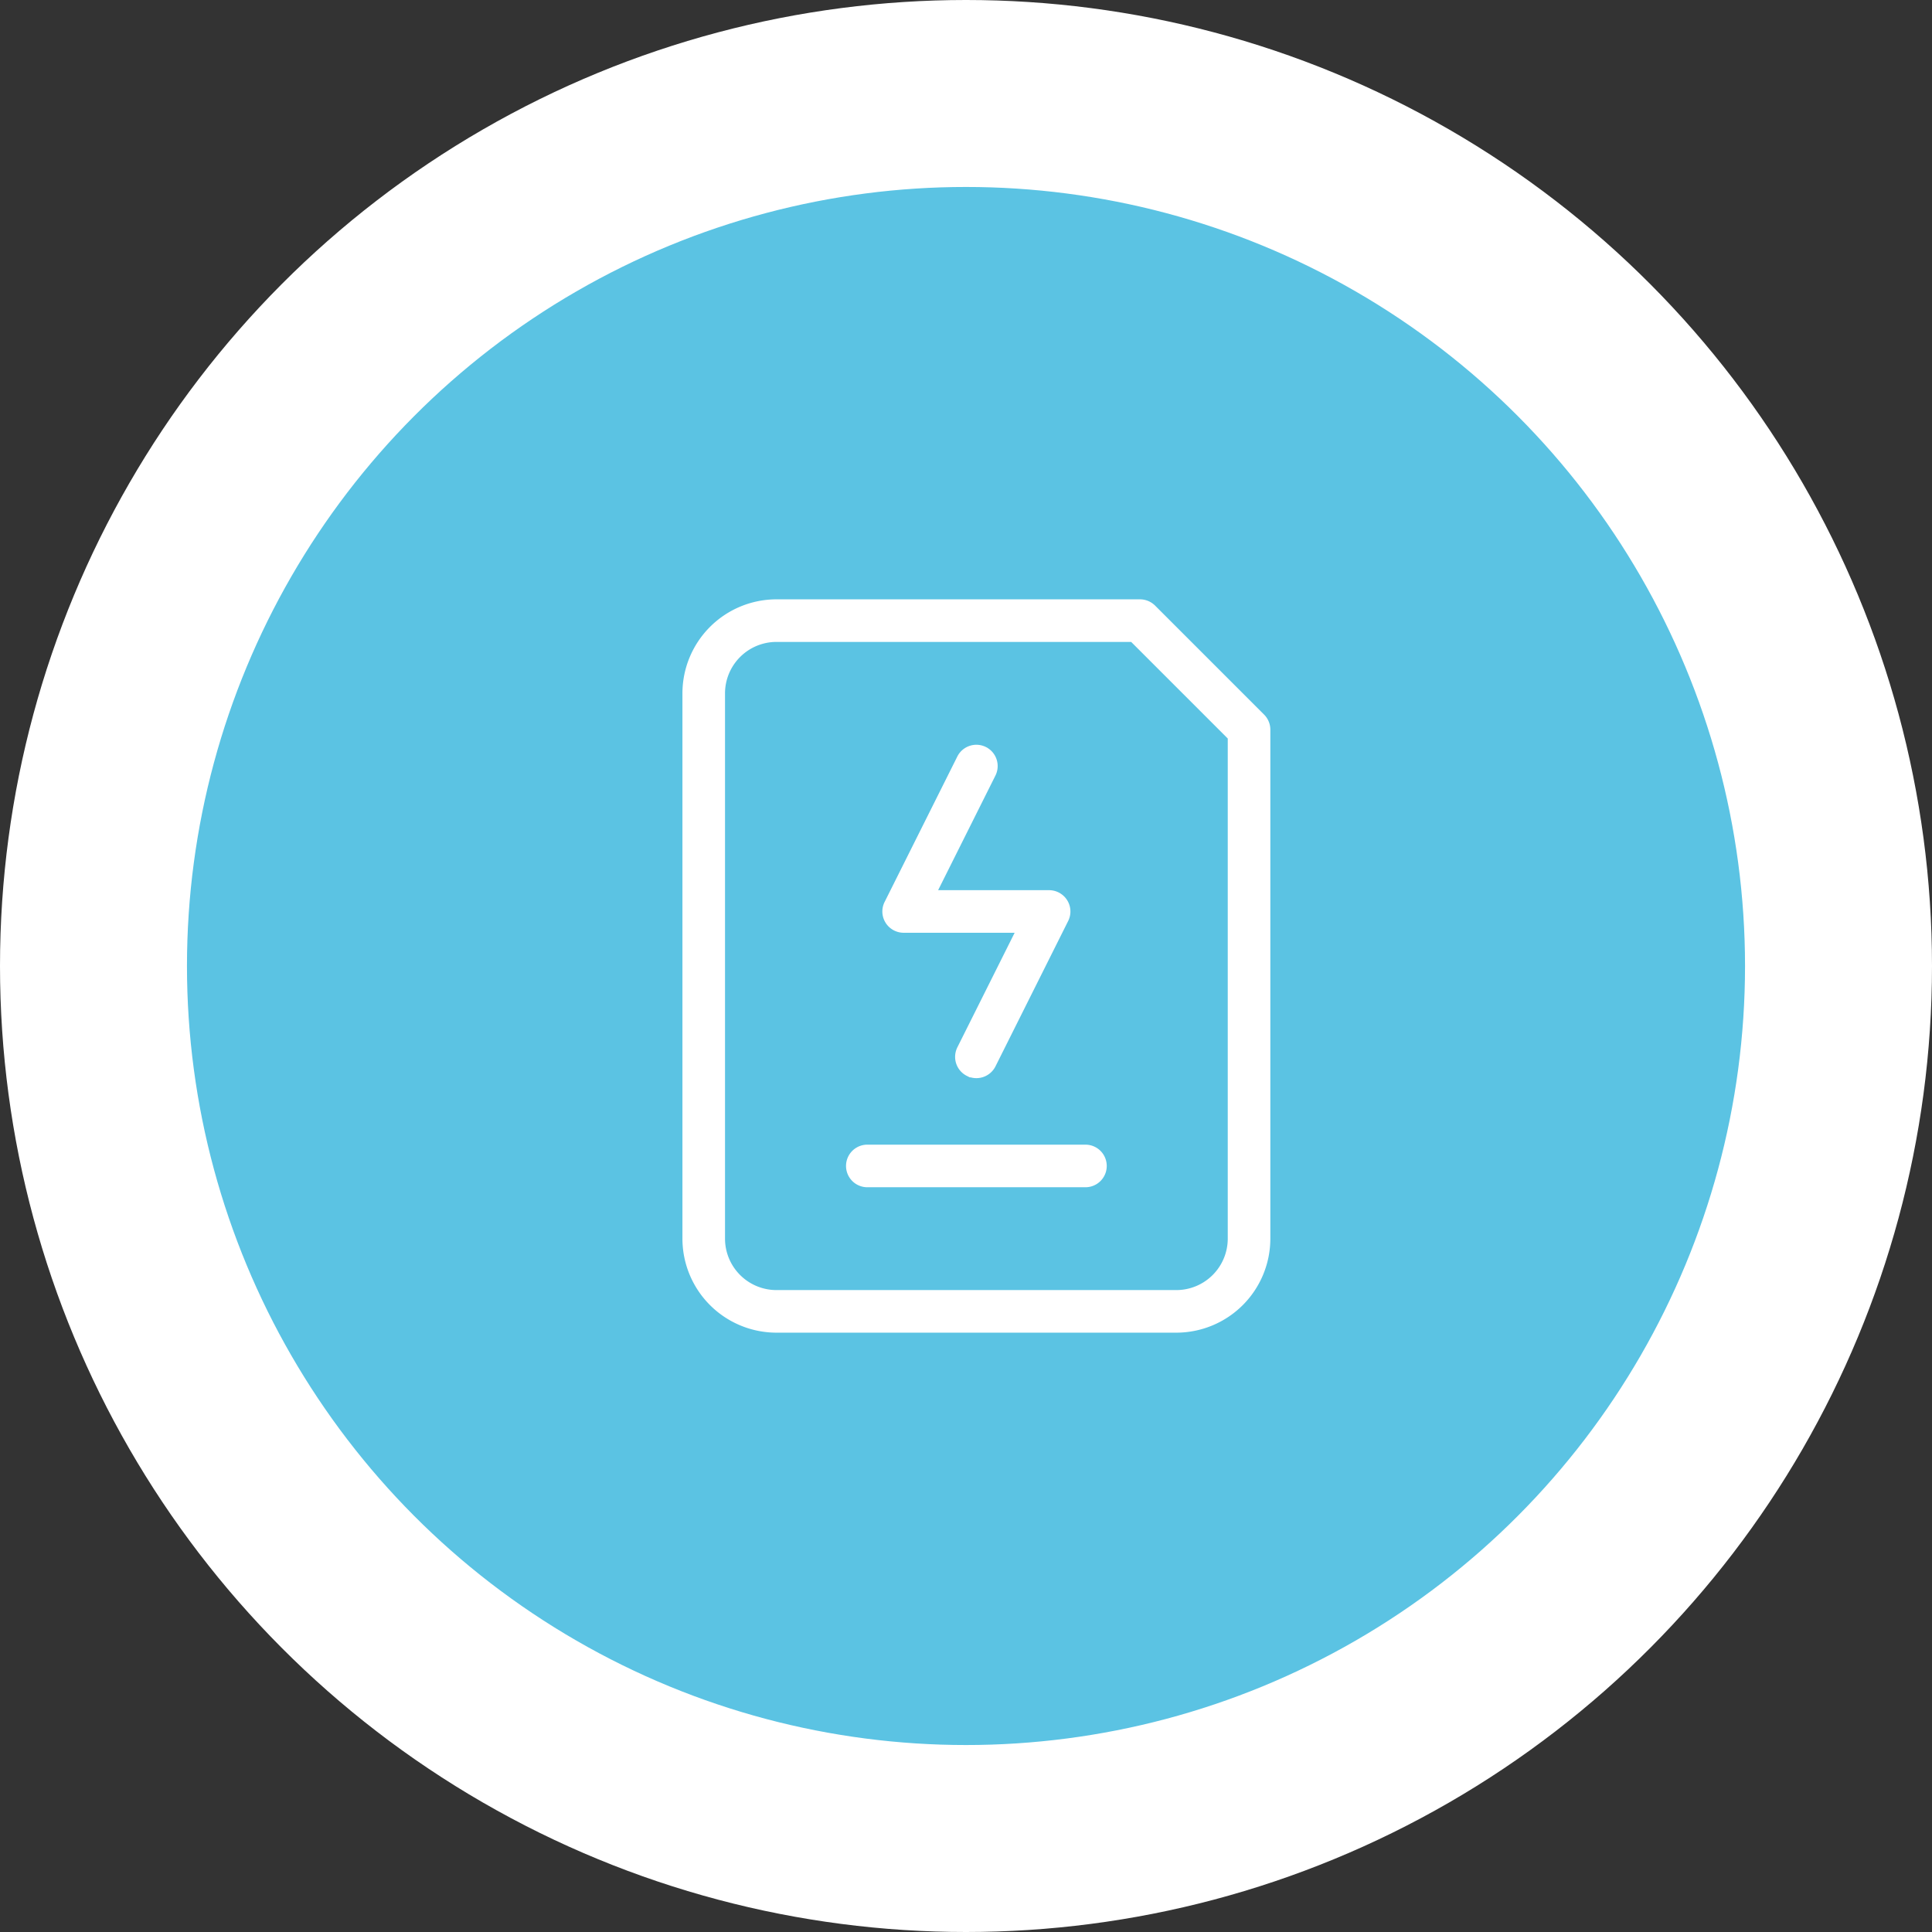 <svg width="93" height="93" fill="none" xmlns="http://www.w3.org/2000/svg"><rect width="100%" height="100%" fill="#333333" stroke="none"/><circle cx="46.5" cy="46.5" r="42" fill="#5BC3E3" stroke="#fff" stroke-width="9"/><path d="M55.547 29.203a.956.956 0 0 0-.672-.278h-17.5a4.455 4.455 0 0 0-4.45 4.45v26.25a4.455 4.455 0 0 0 4.45 4.45h19.25a4.455 4.455 0 0 0 4.45-4.45v-24.5c0-.253-.1-.494-.277-.672l-5.25-5.25Zm3.628 30.422a2.553 2.553 0 0 1-2.55 2.55h-19.25a2.553 2.553 0 0 1-2.55-2.55v-26.25a2.553 2.553 0 0 1 2.55-2.55h17.107l4.693 4.693v24.107Z" fill="#fff" stroke="#fff" stroke-width=".15"/><path d="M52.25 55.175h-10.5a.95.95 0 0 0 0 1.9h10.5a.95.95 0 0 0 0-1.9ZM46.576 51.724a.95.95 0 0 1-.425-1.274l.425 1.274Zm0 0a.954.954 0 0 0 1.275-.424l3.5-7a.946.946 0 0 0-.042-.923.955.955 0 0 0-.81-.452h-5.462l2.812-5.624a.95.95 0 0 0-.425-1.275l-.034.067.034-.067a.95.95 0 0 0-1.275.425l-3.5 7 .067.034-.067-.034a.946.946 0 0 0 .042.924c.173.28.48.45.809.45h5.463l-2.812 5.624.425 1.275Z" fill="#fff" stroke="#fff" stroke-width=".15"/></svg>